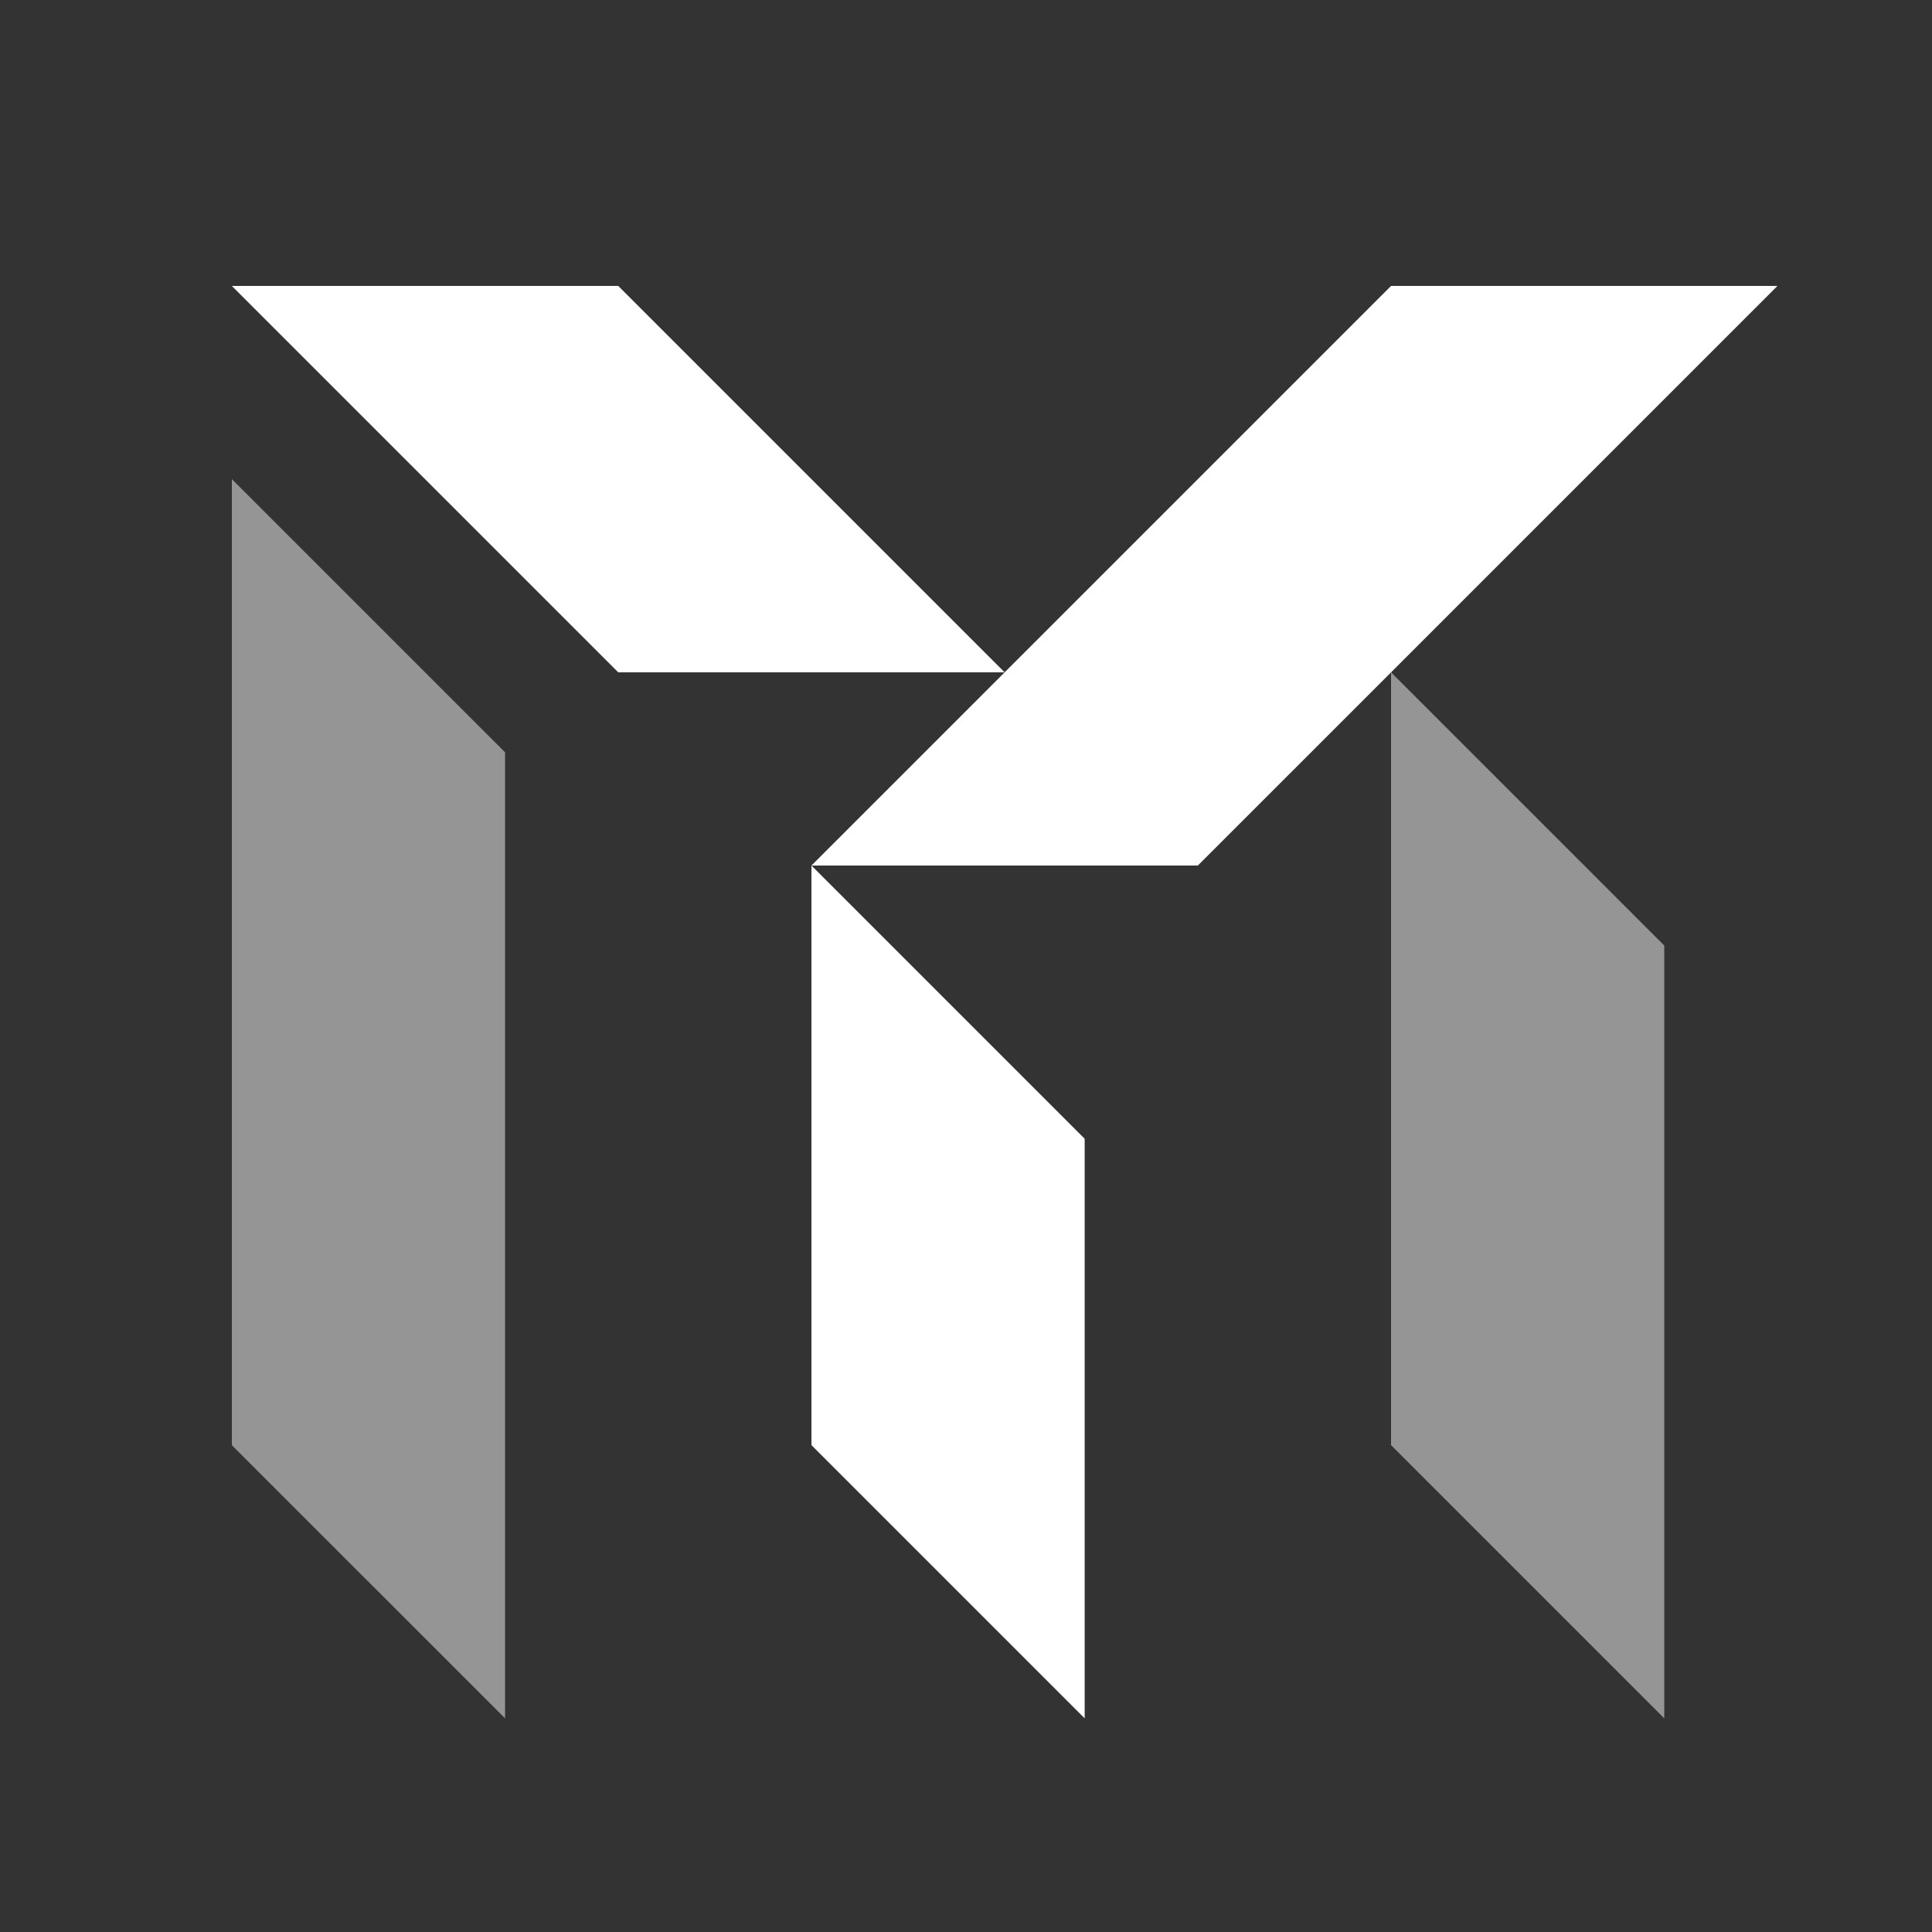 <?xml version="1.0" encoding="UTF-8"?>
<svg width="500px" height="500px" viewBox="0 0 500 500" version="1.1" xmlns="http://www.w3.org/2000/svg" xmlns:xlink="http://www.w3.org/1999/xlink">
    <rect x="0" y="0" width="500" height="500" fill="#333333" stroke="none"/>
    <!-- Generator: sketchtool 51 (57462) - http://www.bohemiancoding.com/sketch -->
    <title>2AF35B2E-6A9C-4DAF-9798-76E91A6C6491</title>
    <desc>Created with sketchtool.</desc>
    <defs></defs>
    <g id="Symbols" stroke="none" stroke-width="1" fill="none" fill-rule="evenodd">
        <g id="logo/ic_logo">
            <g id="ic_logo">
                <rect id="Rectangle-3" x="0" y="0" width="500" height="500"></rect>
                <polygon id="Fill-1" fill="#FFFFFF" points="60 74 160 174 260.001 174 160 74"></polygon>
            </g>
            <path d="M360.001,74.001 L460,74.001 L360.001,174 L310,224 L210.001,224 L360.001,74.001 Z M210,232.579 L210,223.999 L210.001,224 L210,223.999 L210.001,224 L280.712,294.711 L280.712,303.289 L280.712,436.131 L280.712,444.711 L210,374 L210,365.422 L210,232.579 Z" id="Combined-Shape" fill="#FFFFFF"></path>
            <path d="M60,132.578 L60,124 L130.711,194.711 L130.711,203.29 L130.711,244.71 L130.711,246.953 L130.711,253.29 L130.711,255.532 L130.711,294.711 L130.711,296.953 L130.711,303.289 L130.711,305.532 L130.711,436.131 L130.711,444.711 L60,374.001 L60,365.422 L60,234.822 L60,232.579 L60,226.243 L60,223.999 L60,184.822 L60,182.579 L60,176.243 L60,174 L60,132.578 Z M360.001,174 L430.711,244.71 L430.711,253.29 L430.711,294.711 L430.711,296.953 L430.711,303.289 L430.711,305.532 L430.711,436.131 L430.711,444.711 L360.001,374.001 L360.001,365.422 L360.001,234.822 L360.001,232.579 L360.001,226.243 L360.001,223.999 L360.001,182.579 L360.001,174 Z" id="Combined-Shape" fill="#FFFFFF" opacity="0.482"></path>
        </g>
    </g>
</svg>